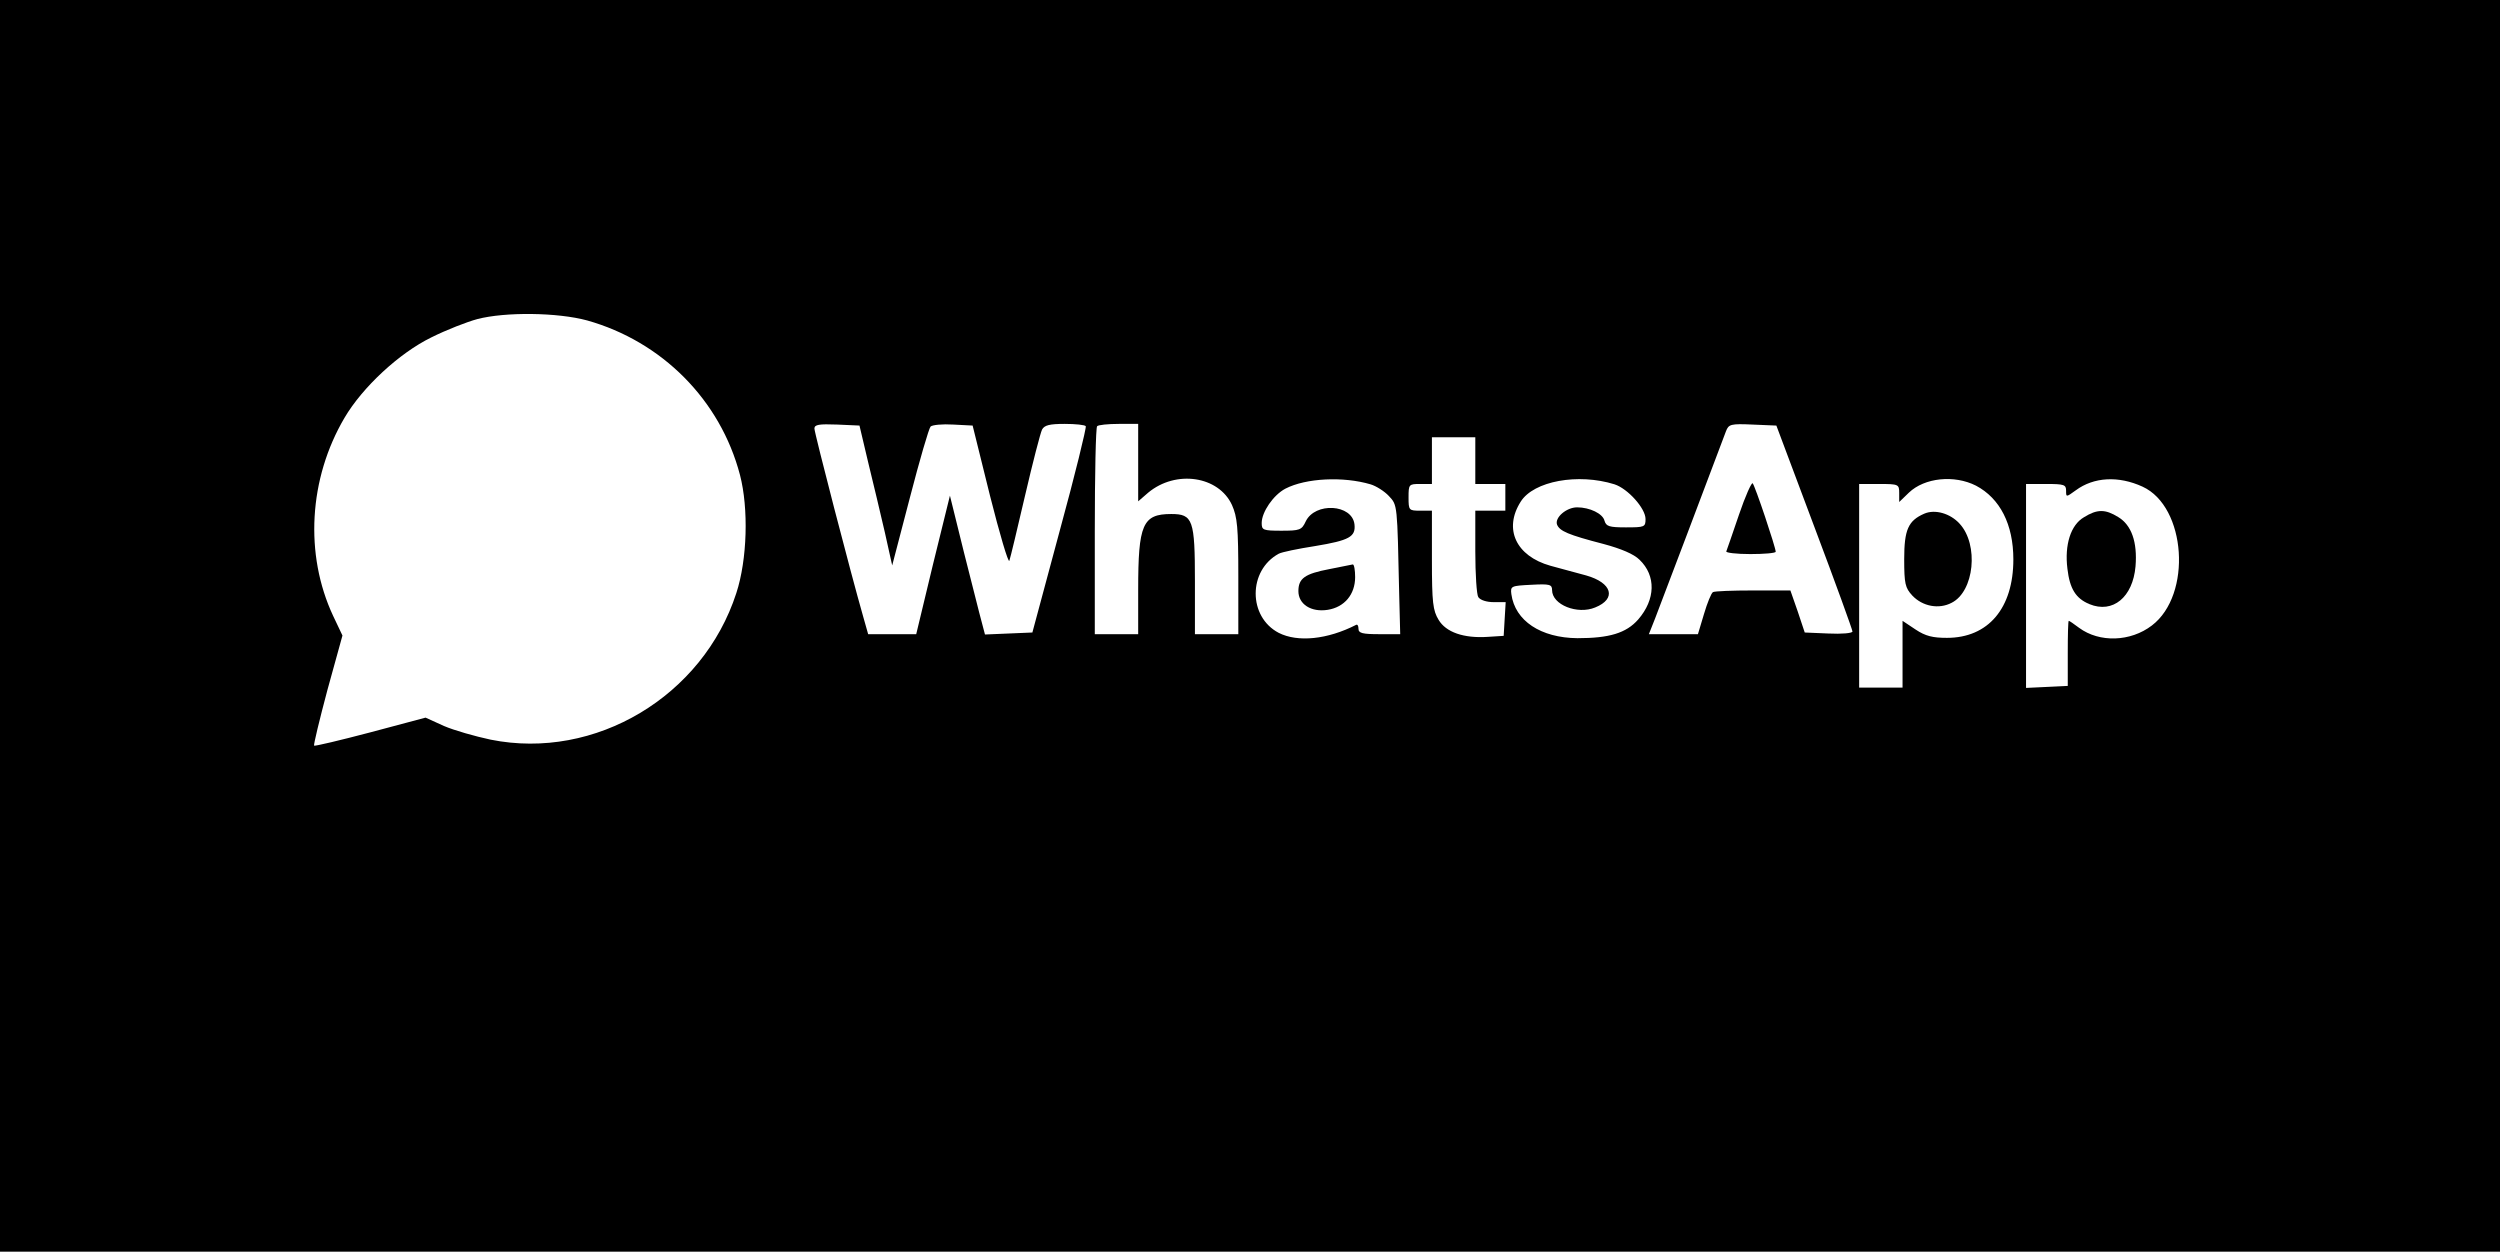 <?xml version="1.0" standalone="no"?>
<!DOCTYPE svg PUBLIC "-//W3C//DTD SVG 20010904//EN"
 "http://www.w3.org/TR/2001/REC-SVG-20010904/DTD/svg10.dtd">
<svg version="1.0" xmlns="http://www.w3.org/2000/svg"
 width="749pt" height="375pt" viewBox="0 0 749 375"
 preserveAspectRatio="xMidYMid meet">

<g transform="translate(0,375) scale(0.1,-0.1)"
fill="#000000" stroke="none">
<path d="M0 1875 l0 -1875 3745 0 3745 0 0 1875 0 1875 -3745 0 -3745 0 0
-1875z m1759 915 c224 -63 399 -238 458 -463 26 -100 22 -253 -11 -354 -100
-309 -423 -502 -736 -439 -47 10 -110 28 -140 41 l-55 25 -165 -44 c-91 -24
-167 -42 -169 -40 -2 2 16 77 40 167 l45 163 -28 59 c-86 184 -73 411 34 593
54 92 164 194 260 241 46 23 108 47 138 55 84 22 241 20 329 -4z m842 -425
c15 -60 37 -155 50 -210 l22 -99 53 203 c29 112 57 208 62 213 5 5 35 8 68 6
l58 -3 52 -210 c29 -115 55 -203 58 -195 3 8 24 96 47 195 23 99 46 188 51
198 7 13 22 17 68 17 32 0 61 -3 63 -7 2 -5 -32 -145 -78 -313 l-82 -305 -71
-3 -71 -3 -10 38 c-6 21 -29 115 -53 208 l-42 170 -51 -207 -50 -208 -72 0
-72 0 -15 53 c-37 129 -146 550 -146 563 0 12 14 14 68 12 l67 -3 26 -110z
m809 -1 l0 -116 30 26 c83 69 211 50 251 -37 16 -36 19 -67 19 -214 l0 -173
-65 0 -65 0 0 158 c0 185 -6 202 -71 202 -86 0 -99 -31 -99 -227 l0 -133 -65
0 -65 0 0 308 c0 170 3 312 7 315 3 4 33 7 65 7 l58 0 0 -116z m2026 -193 c63
-167 114 -308 114 -313 0 -5 -32 -8 -72 -6 l-71 3 -21 63 -22 63 -112 0 c-61
0 -115 -2 -120 -5 -5 -3 -17 -32 -27 -66 l-18 -60 -73 0 -74 0 19 48 c14 36
164 432 212 560 8 21 14 23 80 20 l71 -3 114 -304z m-1016 199 l0 -70 45 0 45
0 0 -40 0 -40 -45 0 -45 0 0 -122 c0 -68 4 -130 9 -137 6 -9 25 -15 46 -15
l36 0 -3 -50 -3 -51 -47 -3 c-73 -5 -126 14 -148 51 -17 28 -20 51 -20 180 l0
147 -35 0 c-34 0 -35 1 -35 40 0 39 1 40 35 40 l35 0 0 70 0 70 65 0 65 0 0
-70z m-314 -71 c17 -5 42 -21 55 -35 26 -28 25 -22 31 -296 l3 -118 -62 0
c-51 0 -63 3 -63 16 0 9 -3 14 -7 12 -86 -44 -175 -53 -232 -24 -92 48 -92
187 0 237 9 5 58 15 109 23 103 17 122 28 118 65 -7 61 -118 67 -146 9 -12
-26 -18 -28 -73 -28 -55 0 -59 2 -59 23 0 33 35 84 71 103 62 32 174 37 255
13z m731 0 c40 -13 93 -72 93 -104 0 -24 -3 -25 -59 -25 -50 0 -59 3 -64 20
-5 21 -44 40 -82 40 -32 0 -68 -31 -60 -52 8 -19 32 -30 140 -58 52 -14 90
-30 107 -47 50 -48 48 -119 -4 -179 -36 -41 -87 -56 -182 -56 -110 1 -187 52
-198 132 -3 24 -1 25 60 28 55 3 62 1 62 -16 0 -44 76 -74 129 -52 65 26 51
74 -27 96 -31 8 -80 22 -107 29 -103 29 -141 110 -89 192 39 62 172 86 281 52z
m1083 -4 c72 -38 112 -116 112 -221 0 -146 -75 -235 -199 -235 -42 0 -64 5
-94 25 l-39 26 0 -100 0 -100 -65 0 -65 0 0 305 0 305 60 0 c58 0 60 -1 60
-27 l0 -27 29 28 c47 45 136 54 201 21z m499 -3 c131 -60 149 -324 28 -416
-64 -49 -157 -52 -218 -7 -16 12 -29 21 -31 21 -2 0 -3 -44 -3 -97 l0 -98 -62
-3 -63 -3 0 306 0 305 60 0 c54 0 60 -2 60 -20 0 -20 0 -20 29 1 54 40 128 44
200 11z"/>
<path d="M5210 2208 c-19 -56 -36 -105 -38 -110 -2 -4 30 -8 72 -8 42 0 76 3
76 7 0 13 -62 198 -69 205 -3 4 -22 -38 -41 -94z"/>
<path d="M3983 2045 c-74 -14 -93 -28 -93 -66 0 -39 38 -64 88 -56 50 8 82 46
82 98 0 21 -3 38 -7 38 -5 -1 -36 -7 -70 -14z"/>
<path d="M5765 2211 c-48 -21 -60 -48 -60 -136 0 -74 3 -86 24 -109 31 -33 80
-42 118 -22 68 34 82 174 24 237 -28 31 -74 44 -106 30z"/>
<path d="M6243 2200 c-39 -23 -58 -82 -49 -154 7 -60 25 -89 66 -106 70 -29
130 21 138 113 6 73 -12 124 -52 148 -39 24 -63 24 -103 -1z"/>
</g>
</svg>
